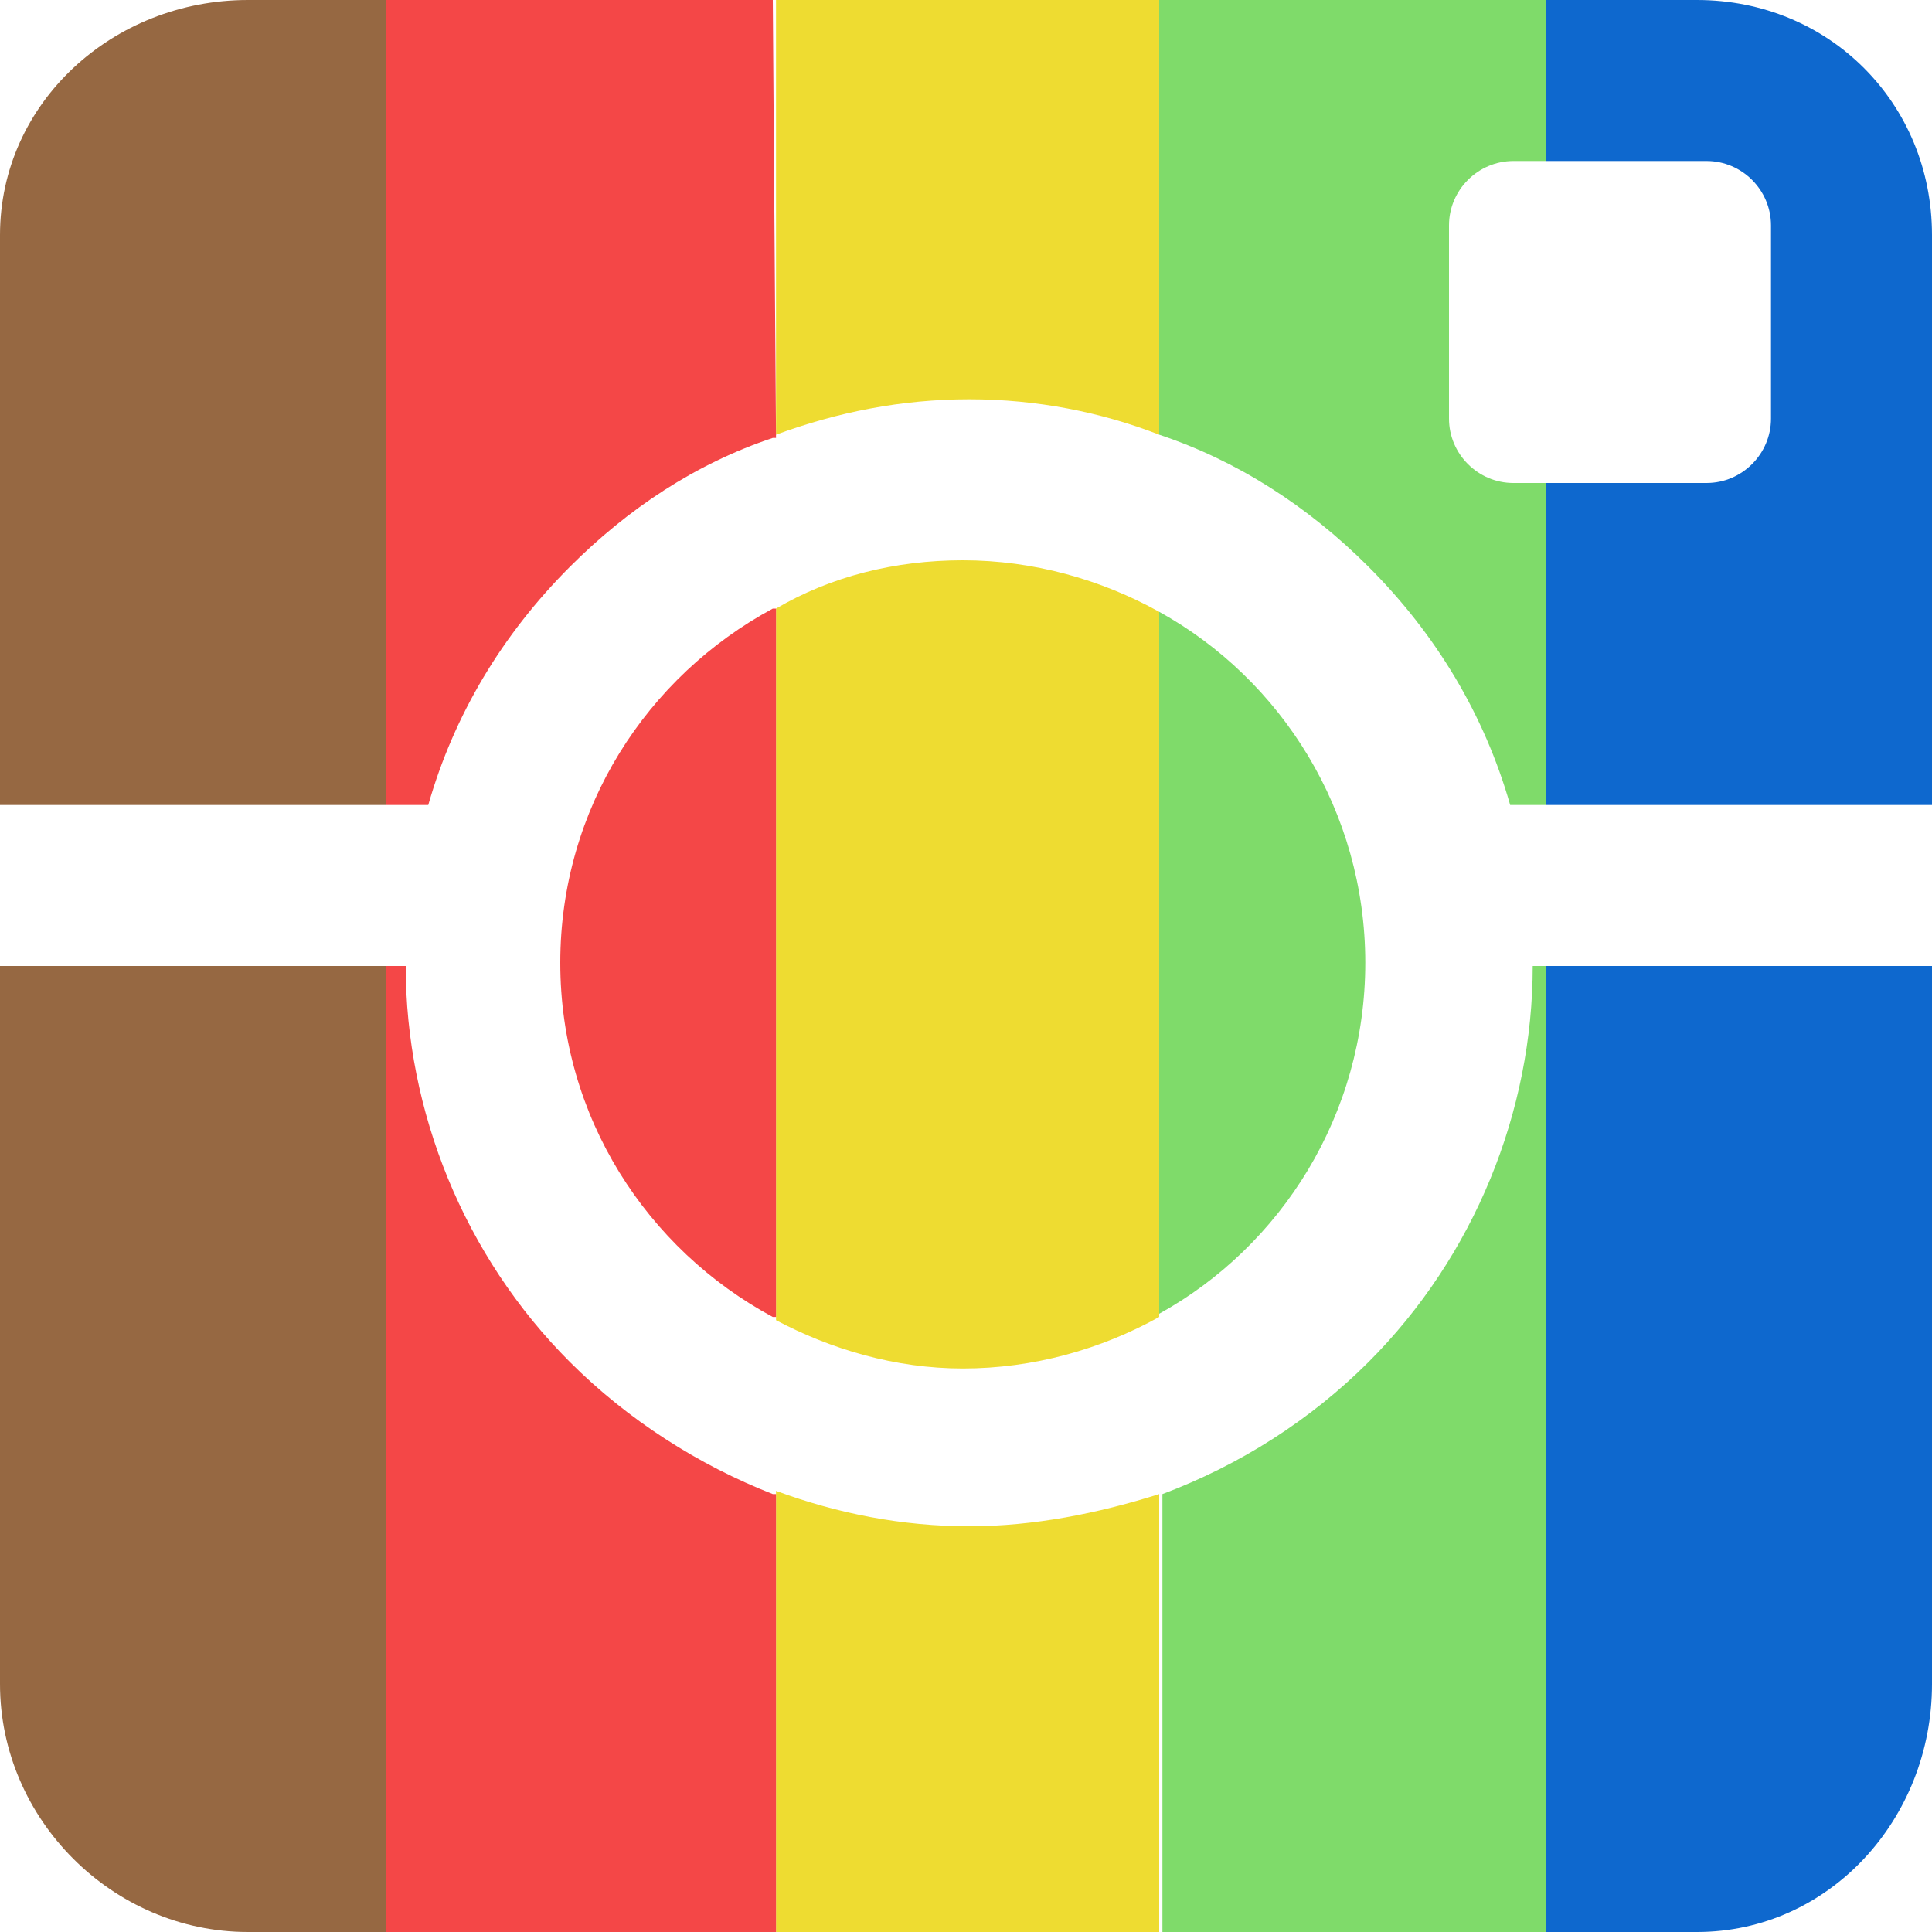 <?xml version="1.0" encoding="utf-8"?>
<!-- Generator: Adobe Illustrator 19.2.1, SVG Export Plug-In . SVG Version: 6.00 Build 0)  -->
<svg version="1.1" id="IG" xmlns="http://www.w3.org/2000/svg" xmlns:xlink="http://www.w3.org/1999/xlink" x="0px" y="0px"
	 viewBox="0 0 60 60" style="enable-background:new 0 0 60 60;" xml:space="preserve">
<style type="text/css">
	.Arched_x0020_Green{fill:url(#SVGID_1_);stroke:#FFFFFF;stroke-width:0.25;stroke-miterlimit:1;}
	.st0{fill:#EEDC31;}
	.st1{fill:#7FDB6A;}
	.st2{fill:#966842;}
	.st3{fill:#F44747;}
	.st4{fill:#0E68CE;}
</style>
<linearGradient id="SVGID_1_" gradientUnits="userSpaceOnUse" x1="-20" y1="262.205" x2="-19.293" y2="261.498">
	<stop  offset="0" style="stop-color:#1EAB4B"/>
	<stop  offset="0.983" style="stop-color:#19361A"/>
</linearGradient>
<g>
	<path class="st0" d="M24.1,18.9v22.1c1.7,0.9,3.7,1.5,5.8,1.5c2.2,0,4.3-0.6,6.1-1.6V19c-1.8-1-3.9-1.6-6.1-1.6
		C27.8,17.4,25.8,17.9,24.1,18.9z"/>
	<path class="st1" d="M42.4,29.9c0-4.7-2.6-8.8-6.4-10.9v21.8C39.8,38.7,42.4,34.6,42.4,29.9z"/>
	<path class="st2" d="M12,0H7.7C3.5,0,0,3.2,0,7.3V25h12V0z"/>
	<path class="st0" d="M30.1,12.4c2.1,0,4.1,0.4,5.9,1.1V0H24.1v13.5C26,12.8,28,12.4,30.1,12.4z"/>
	<path class="st1" d="M42.5,17.6c2.1,2.1,3.6,4.6,4.4,7.4H48V15h-1c-1.1,0-2-0.9-2-2V7c0-1.1,0.9-2,2-2h1V0H36v13.5
		C38.4,14.3,40.6,15.7,42.5,17.6z"/>
	<path class="st2" d="M0,30v22.3C0,56.5,3.5,60,7.7,60H12V30H0z"/>
	<path class="st0" d="M30.1,47.4c-2.1,0-4.1-0.4-6-1.1V60H36V46.4C34.1,47,32.1,47.4,30.1,47.4z"/>
	<g>
		<path class="st3" d="M17.4,29.9c0,4.8,2.7,8.9,6.6,11c0,0,0.1,0,0.1,0V18.9c0,0-0.1,0-0.1,0C20.1,21,17.4,25.1,17.4,29.9z"/>
		<path class="st3" d="M24,0H12v25h1.3c0.8-2.8,2.3-5.3,4.4-7.4c1.8-1.8,3.9-3.2,6.3-4c0,0,0.1,0,0.1,0L24,0L24,0z"/>
		<path class="st3" d="M17.7,42.3c-3.3-3.3-5.1-7.8-5.1-12.3H12v30H24h0.1V46.4c0,0-0.1,0-0.1,0C21.7,45.5,19.5,44.1,17.7,42.3z"/>
	</g>
	<path class="st1" d="M47.6,30c0,4.5-1.8,9-5.1,12.3c-1.8,1.8-4,3.2-6.4,4.1V60H48V30H47.6z"/>
	<g>
		<path class="st4" d="M52.7,0h-4.6H48v5h0.1H53c1.1,0,2,0.9,2,2v6c0,1.1-0.9,2-2,2h-4.9H48v10h0.1H60V7.3C60,3.2,56.8,0,52.7,0z"/>
		<path class="st4" d="M48,30v30h0.1h4.6c4.1,0,7.3-3.5,7.3-7.7V30H48L48,30z"/>
	</g>
</g>
<g>
</g>
<g>
</g>
<g>
</g>
<g>
</g>
<g>
</g>
<g>
</g>
</svg>
